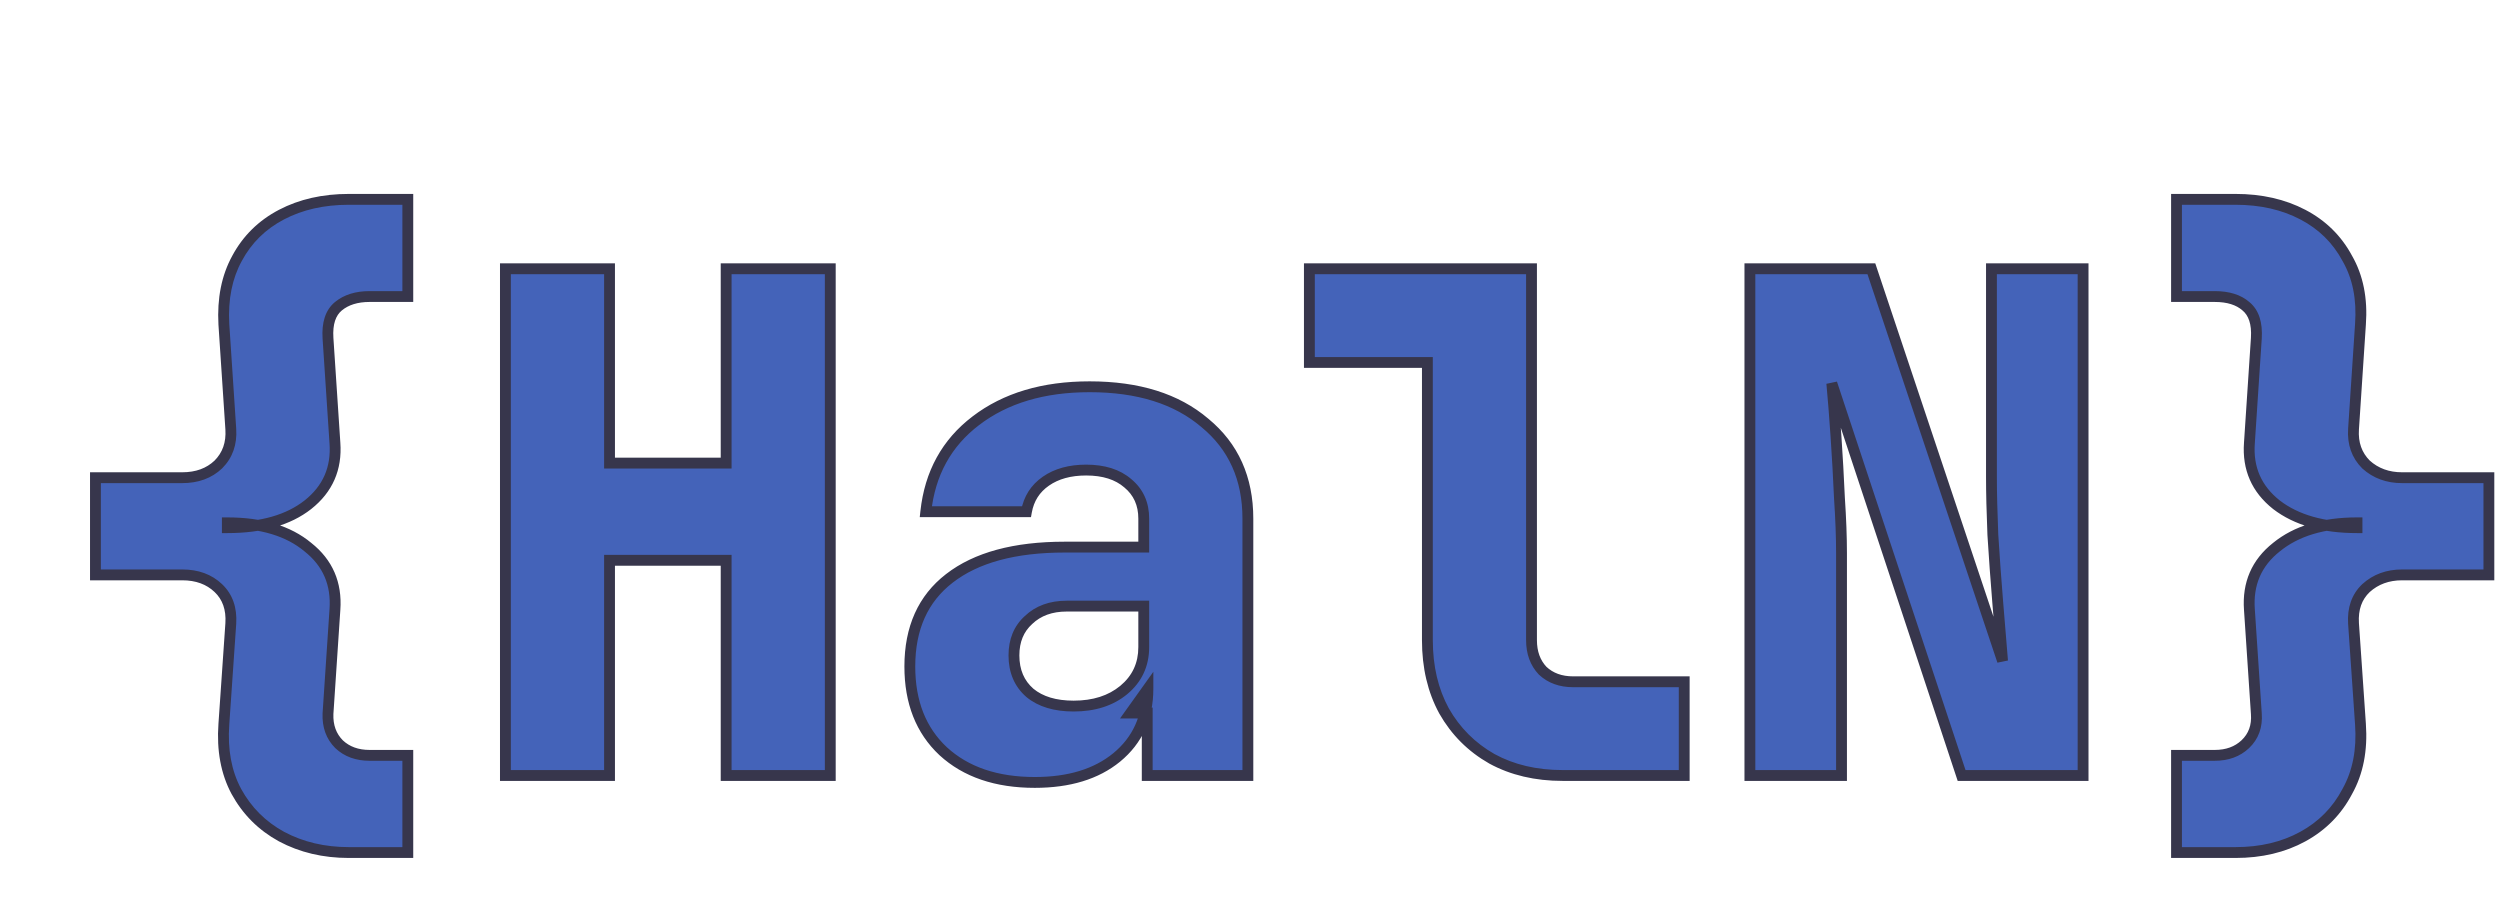 <svg width="461" height="169" viewBox="0 0 461 169" fill="none" xmlns="http://www.w3.org/2000/svg">
<g filter="url(#filter0_d_2_27)">
<g filter="url(#filter1_d_2_27)">
<path d="M56.32 145.208C51.712 145.208 47.573 144.227 43.904 142.264C40.32 140.301 37.547 137.528 35.584 133.944C33.707 130.445 32.939 126.307 33.28 121.528L34.56 102.968C34.731 100.237 33.963 98.061 32.256 96.44C30.549 94.819 28.331 94.008 25.6 94.008H9.6V76.088H25.6C28.331 76.088 30.549 75.277 32.256 73.656C33.963 71.949 34.731 69.773 34.56 67.128L33.28 47.8C33.024 43.107 33.835 39.053 35.712 35.64C37.589 32.141 40.32 29.453 43.904 27.576C47.488 25.699 51.627 24.76 56.32 24.76H67.2V42.68H60.16C57.771 42.68 55.851 43.277 54.4 44.472C52.949 45.667 52.309 47.629 52.48 50.36L53.76 69.688C54.101 74.381 52.437 78.179 48.768 81.08C45.184 83.896 40.235 85.304 33.92 85.304V84.408C40.235 84.408 45.184 85.901 48.768 88.888C52.437 91.789 54.101 95.629 53.76 100.408L52.48 119.608C52.395 121.912 53.077 123.789 54.528 125.24C55.979 126.605 57.856 127.288 60.16 127.288H67.2V145.208H56.32ZM85.198 131V37.56H104.398V73.4H125.902V37.56H145.102V131H125.902V91.32H104.398V131H85.198ZM182.812 132.28C175.729 132.28 170.097 130.36 165.916 126.52C161.82 122.68 159.772 117.475 159.772 110.904C159.772 103.821 162.204 98.403 167.068 94.648C172.017 90.808 179.1 88.888 188.316 88.888H202.908V83.64C202.908 80.909 201.927 78.733 199.964 77.112C198.087 75.491 195.527 74.68 192.284 74.68C189.297 74.68 186.823 75.363 184.86 76.728C182.897 78.093 181.703 79.971 181.276 82.36H162.716C163.484 75.277 166.556 69.688 171.932 65.592C177.393 61.411 184.391 59.32 192.924 59.32C201.884 59.32 208.967 61.539 214.172 65.976C219.463 70.328 222.108 76.216 222.108 83.64V131H203.548V119.48H200.476L203.676 115C203.676 120.291 201.756 124.515 197.916 127.672C194.161 130.744 189.127 132.28 182.812 132.28ZM189.98 118.2C193.735 118.2 196.807 117.219 199.196 115.256C201.671 113.208 202.908 110.563 202.908 107.32V99.768H188.7C185.799 99.768 183.452 100.621 181.66 102.328C179.868 103.949 178.972 106.125 178.972 108.856C178.972 111.757 179.953 114.061 181.916 115.768C183.879 117.389 186.567 118.2 189.98 118.2ZM280.17 131C275.221 131 270.869 129.976 267.114 127.928C263.359 125.795 260.415 122.851 258.282 119.096C256.234 115.341 255.21 110.989 255.21 106.04V54.84H233.45V37.56H274.41V106.04C274.41 108.344 275.093 110.221 276.458 111.672C277.909 113.037 279.786 113.72 282.09 113.72H302.57V131H280.17ZM314.68 131V37.56H337.08L361.272 109.88C361.016 106.723 360.717 103.096 360.376 99C360.035 94.819 359.736 90.68 359.48 86.584C359.309 82.403 359.224 78.861 359.224 75.96V37.56H376.12V131H353.72L329.784 58.68C330.04 61.411 330.296 64.653 330.552 68.408C330.808 72.163 331.021 75.96 331.192 79.8C331.448 83.64 331.576 87.053 331.576 90.04V131H314.68ZM393.35 145.208V127.288H400.39C402.694 127.288 404.571 126.605 406.022 125.24C407.558 123.789 408.241 121.912 408.07 119.608L406.79 100.408C406.449 95.629 408.113 91.789 411.782 88.888C415.451 85.901 420.401 84.408 426.63 84.408V85.304C420.401 85.304 415.451 83.896 411.782 81.08C408.113 78.179 406.449 74.381 406.79 69.688L408.07 50.36C408.241 47.629 407.601 45.667 406.15 44.472C404.785 43.277 402.865 42.68 400.39 42.68H393.35V24.76H404.23C408.923 24.76 413.062 25.699 416.646 27.576C420.23 29.453 422.961 32.141 424.838 35.64C426.801 39.053 427.611 43.107 427.27 47.8L425.99 67.128C425.819 69.773 426.587 71.949 428.294 73.656C430.086 75.277 432.305 76.088 434.95 76.088H450.95V94.008H434.95C432.305 94.008 430.086 94.819 428.294 96.44C426.587 98.061 425.819 100.237 425.99 102.968L427.27 121.528C427.611 126.307 426.801 130.445 424.838 133.944C422.961 137.528 420.23 140.301 416.646 142.264C413.062 144.227 408.923 145.208 404.23 145.208H393.35Z" fill="#4463B9"/>
<path d="M43.904 142.264L43.424 143.141L43.432 143.146L43.904 142.264ZM35.584 133.944L34.703 134.417L34.707 134.424L35.584 133.944ZM33.28 121.528L34.278 121.599L34.278 121.597L33.28 121.528ZM34.56 102.968L35.558 103.037L35.558 103.03L34.56 102.968ZM32.256 96.44L31.567 97.165L31.567 97.165L32.256 96.44ZM9.6 94.008H8.6V95.008H9.6V94.008ZM9.6 76.088V75.088H8.6V76.088H9.6ZM32.256 73.656L32.945 74.381L32.954 74.372L32.963 74.363L32.256 73.656ZM34.56 67.128L35.558 67.064L35.558 67.062L34.56 67.128ZM33.28 47.8L32.281 47.855L32.282 47.866L33.28 47.8ZM35.712 35.64L36.588 36.122L36.593 36.113L35.712 35.64ZM67.2 24.76H68.2V23.76H67.2V24.76ZM67.2 42.68V43.68H68.2V42.68H67.2ZM54.4 44.472L53.764 43.7L53.764 43.7L54.4 44.472ZM52.48 50.36L51.482 50.422L51.482 50.426L52.48 50.36ZM53.76 69.688L52.762 69.754L52.763 69.76L53.76 69.688ZM48.768 81.08L49.386 81.866L49.388 81.864L48.768 81.08ZM33.92 85.304H32.92V86.304H33.92V85.304ZM33.92 84.408V83.408H32.92V84.408H33.92ZM48.768 88.888L48.128 89.656L48.138 89.664L48.148 89.672L48.768 88.888ZM53.76 100.408L52.763 100.337L52.762 100.341L53.76 100.408ZM52.48 119.608L51.482 119.541L51.481 119.556L51.481 119.571L52.48 119.608ZM54.528 125.24L53.821 125.947L53.832 125.958L53.843 125.968L54.528 125.24ZM67.2 127.288H68.2V126.288H67.2V127.288ZM67.2 145.208V146.208H68.2V145.208H67.2ZM56.32 144.208C51.859 144.208 47.885 143.259 44.376 141.382L43.432 143.146C47.262 145.194 51.565 146.208 56.32 146.208V144.208ZM44.384 141.387C40.968 139.516 38.332 136.88 36.461 133.464L34.707 134.424C36.761 138.176 39.672 141.087 43.424 143.141L44.384 141.387ZM36.465 133.471C34.694 130.171 33.947 126.228 34.278 121.599L32.282 121.457C31.93 126.385 32.719 130.72 34.703 134.417L36.465 133.471ZM34.278 121.597L35.558 103.037L33.562 102.899L32.282 121.459L34.278 121.597ZM35.558 103.03C35.744 100.058 34.902 97.574 32.945 95.715L31.567 97.165C33.023 98.548 33.718 100.417 33.562 102.906L35.558 103.03ZM32.945 95.715C31.023 93.889 28.543 93.008 25.6 93.008V95.008C28.118 95.008 30.076 95.748 31.567 97.165L32.945 95.715ZM25.6 93.008H9.6V95.008H25.6V93.008ZM10.6 94.008V76.088H8.6V94.008H10.6ZM9.6 77.088H25.6V75.088H9.6V77.088ZM25.6 77.088C28.543 77.088 31.023 76.207 32.945 74.381L31.567 72.931C30.076 74.348 28.118 75.088 25.6 75.088V77.088ZM32.963 74.363C34.895 72.432 35.745 69.964 35.558 67.064L33.562 67.192C33.716 69.582 33.031 71.467 31.549 72.949L32.963 74.363ZM35.558 67.062L34.278 47.734L32.282 47.866L33.562 67.194L35.558 67.062ZM34.279 47.745C34.031 43.2 34.818 39.34 36.588 36.122L34.836 35.158C32.851 38.766 32.017 43.013 32.282 47.855L34.279 47.745ZM36.593 36.113C38.374 32.794 40.958 30.248 44.368 28.462L43.44 26.69C39.682 28.659 36.805 31.489 34.831 35.167L36.593 36.113ZM44.368 28.462C47.788 26.671 51.762 25.76 56.32 25.76V23.76C51.491 23.76 47.188 24.727 43.44 26.69L44.368 28.462ZM56.32 25.76H67.2V23.76H56.32V25.76ZM66.2 24.76V42.68H68.2V24.76H66.2ZM67.2 41.68H60.16V43.68H67.2V41.68ZM60.16 41.68C57.603 41.68 55.438 42.322 53.764 43.7L55.036 45.244C56.263 44.233 57.938 43.68 60.16 43.68V41.68ZM53.764 43.7C51.967 45.18 51.301 47.526 51.482 50.422L53.478 50.298C53.318 47.733 53.932 46.153 55.036 45.244L53.764 43.7ZM51.482 50.426L52.762 69.754L54.758 69.622L53.478 50.294L51.482 50.426ZM52.763 69.76C53.08 74.126 51.555 77.601 48.148 80.296L49.388 81.864C53.319 78.756 55.123 74.637 54.757 69.615L52.763 69.76ZM48.15 80.294C44.799 82.927 40.096 84.304 33.92 84.304V86.304C40.374 86.304 45.569 84.865 49.386 81.866L48.15 80.294ZM34.92 85.304V84.408H32.92V85.304H34.92ZM33.92 85.408C40.084 85.408 44.778 86.865 48.128 89.656L49.408 88.12C45.59 84.938 40.386 83.408 33.92 83.408V85.408ZM48.148 89.672C51.55 92.363 53.081 95.879 52.763 100.337L54.758 100.479C55.122 95.38 53.325 91.216 49.388 88.104L48.148 89.672ZM52.762 100.341L51.482 119.541L53.478 119.675L54.758 100.475L52.762 100.341ZM51.481 119.571C51.386 122.115 52.148 124.274 53.821 125.947L55.235 124.533C54.006 123.304 53.403 121.709 53.479 119.645L51.481 119.571ZM53.843 125.968C55.508 127.535 57.644 128.288 60.16 128.288V126.288C58.068 126.288 56.45 125.675 55.213 124.512L53.843 125.968ZM60.16 128.288H67.2V126.288H60.16V128.288ZM66.2 127.288V145.208H68.2V127.288H66.2ZM67.2 144.208H56.32V146.208H67.2V144.208ZM85.198 131H84.198V132H85.198V131ZM85.198 37.56V36.56H84.198V37.56H85.198ZM104.398 37.56H105.398V36.56H104.398V37.56ZM104.398 73.4H103.398V74.4H104.398V73.4ZM125.902 73.4V74.4H126.902V73.4H125.902ZM125.902 37.56V36.56H124.902V37.56H125.902ZM145.102 37.56H146.102V36.56H145.102V37.56ZM145.102 131V132H146.102V131H145.102ZM125.902 131H124.902V132H125.902V131ZM125.902 91.32H126.902V90.32H125.902V91.32ZM104.398 91.32V90.32H103.398V91.32H104.398ZM104.398 131V132H105.398V131H104.398ZM86.198 131V37.56H84.198V131H86.198ZM85.198 38.56H104.398V36.56H85.198V38.56ZM103.398 37.56V73.4H105.398V37.56H103.398ZM104.398 74.4H125.902V72.4H104.398V74.4ZM126.902 73.4V37.56H124.902V73.4H126.902ZM125.902 38.56H145.102V36.56H125.902V38.56ZM144.102 37.56V131H146.102V37.56H144.102ZM145.102 130H125.902V132H145.102V130ZM126.902 131V91.32H124.902V131H126.902ZM125.902 90.32H104.398V92.32H125.902V90.32ZM103.398 91.32V131H105.398V91.32H103.398ZM104.398 130H85.198V132H104.398V130ZM165.916 126.52L165.232 127.25L165.24 127.257L165.916 126.52ZM167.068 94.648L167.679 95.44L167.681 95.438L167.068 94.648ZM202.908 88.888V89.888H203.908V88.888H202.908ZM199.964 77.112L199.31 77.869L199.319 77.876L199.327 77.883L199.964 77.112ZM184.86 76.728L184.289 75.907L184.289 75.907L184.86 76.728ZM181.276 82.36V83.36H182.113L182.26 82.536L181.276 82.36ZM162.716 82.36L161.722 82.252L161.602 83.36H162.716V82.36ZM171.932 65.592L172.538 66.387L172.54 66.386L171.932 65.592ZM214.172 65.976L213.523 66.737L213.53 66.743L213.537 66.748L214.172 65.976ZM222.108 131V132H223.108V131H222.108ZM203.548 131H202.548V132H203.548V131ZM203.548 119.48H204.548V118.48H203.548V119.48ZM200.476 119.48L199.662 118.899L198.533 120.48H200.476V119.48ZM203.676 115H204.676V111.88L202.862 114.419L203.676 115ZM197.916 127.672L198.549 128.446L198.551 128.444L197.916 127.672ZM199.196 115.256L199.831 116.029L199.834 116.026L199.196 115.256ZM202.908 99.768H203.908V98.768H202.908V99.768ZM181.66 102.328L182.331 103.07L182.34 103.061L182.35 103.052L181.66 102.328ZM181.916 115.768L181.26 116.523L181.269 116.531L181.279 116.539L181.916 115.768ZM182.812 131.28C175.915 131.28 170.547 129.415 166.592 125.783L165.24 127.257C169.648 131.305 175.544 133.28 182.812 133.28V131.28ZM166.6 125.79C162.74 122.172 160.772 117.25 160.772 110.904H158.772C158.772 117.7 160.9 123.188 165.232 127.25L166.6 125.79ZM160.772 110.904C160.772 104.078 163.1 98.974 167.679 95.44L166.457 93.856C161.308 97.831 158.772 103.565 158.772 110.904H160.772ZM167.681 95.438C172.389 91.785 179.221 89.888 188.316 89.888V87.888C178.979 87.888 171.645 89.831 166.455 93.858L167.681 95.438ZM188.316 89.888H202.908V87.888H188.316V89.888ZM203.908 88.888V83.64H201.908V88.888H203.908ZM203.908 83.64C203.908 80.636 202.812 78.168 200.601 76.341L199.327 77.883C201.041 79.299 201.908 81.183 201.908 83.64H203.908ZM200.618 76.355C198.509 74.534 195.692 73.68 192.284 73.68V75.68C195.362 75.68 197.664 76.447 199.31 77.869L200.618 76.355ZM192.284 73.68C189.144 73.68 186.457 74.399 184.289 75.907L185.431 77.549C187.188 76.326 189.45 75.68 192.284 75.68V73.68ZM184.289 75.907C182.105 77.427 180.764 79.538 180.292 82.184L182.26 82.536C182.641 80.403 183.69 78.76 185.431 77.549L184.289 75.907ZM181.276 81.36H162.716V83.36H181.276V81.36ZM163.71 82.468C164.45 75.641 167.393 70.307 172.538 66.387L171.326 64.797C165.719 69.069 162.518 74.913 161.722 82.252L163.71 82.468ZM172.54 66.386C177.788 62.368 184.556 60.32 192.924 60.32V58.32C184.225 58.32 176.998 60.454 171.324 64.798L172.54 66.386ZM192.924 60.32C201.721 60.32 208.549 62.496 213.523 66.737L214.821 65.215C209.385 60.581 202.047 58.32 192.924 58.32V60.32ZM213.537 66.748C218.575 70.893 221.108 76.487 221.108 83.64H223.108C223.108 75.945 220.35 69.763 214.807 65.204L213.537 66.748ZM221.108 83.64V131H223.108V83.64H221.108ZM222.108 130H203.548V132H222.108V130ZM204.548 131V119.48H202.548V131H204.548ZM203.548 118.48H200.476V120.48H203.548V118.48ZM201.29 120.061L204.49 115.581L202.862 114.419L199.662 118.899L201.29 120.061ZM202.676 115C202.676 120.014 200.873 123.946 197.281 126.9L198.551 128.444C202.639 125.084 204.676 120.568 204.676 115H202.676ZM197.283 126.898C193.755 129.785 188.966 131.28 182.812 131.28V133.28C189.287 133.28 194.568 131.703 198.549 128.446L197.283 126.898ZM189.98 119.2C193.915 119.2 197.226 118.168 199.831 116.029L198.561 114.483C196.387 116.269 193.555 117.2 189.98 117.2V119.2ZM199.834 116.026C202.54 113.786 203.908 110.857 203.908 107.32H201.908C201.908 110.268 200.801 112.63 198.558 114.486L199.834 116.026ZM203.908 107.32V99.768H201.908V107.32H203.908ZM202.908 98.768H188.7V100.768H202.908V98.768ZM188.7 98.768C185.589 98.768 182.98 99.69 180.97 101.604L182.35 103.052C183.924 101.553 186.008 100.768 188.7 100.768V98.768ZM180.989 101.586C178.959 103.423 177.972 105.883 177.972 108.856H179.972C179.972 106.367 180.777 104.476 182.331 103.07L180.989 101.586ZM177.972 108.856C177.972 112.009 179.052 114.603 181.26 116.523L182.572 115.013C180.855 113.52 179.972 111.505 179.972 108.856H177.972ZM181.279 116.539C183.474 118.352 186.414 119.2 189.98 119.2V117.2C186.72 117.2 184.283 116.427 182.553 114.997L181.279 116.539ZM267.114 127.928L266.62 128.797L266.628 128.802L266.635 128.806L267.114 127.928ZM258.282 119.096L257.404 119.575L257.408 119.582L257.413 119.59L258.282 119.096ZM255.21 54.84H256.21V53.84H255.21V54.84ZM233.45 54.84H232.45V55.84H233.45V54.84ZM233.45 37.56V36.56H232.45V37.56H233.45ZM274.41 37.56H275.41V36.56H274.41V37.56ZM276.458 111.672L275.73 112.357L275.751 112.379L275.773 112.4L276.458 111.672ZM302.57 113.72H303.57V112.72H302.57V113.72ZM302.57 131V132H303.57V131H302.57ZM280.17 130C275.361 130 271.179 129.006 267.593 127.05L266.635 128.806C270.558 130.946 275.08 132 280.17 132V130ZM267.608 127.059C264.01 125.014 261.196 122.2 259.151 118.602L257.413 119.59C259.635 123.501 262.709 126.575 266.62 128.797L267.608 127.059ZM259.16 118.617C257.204 115.031 256.21 110.849 256.21 106.04H254.21C254.21 111.13 255.264 115.652 257.404 119.575L259.16 118.617ZM256.21 106.04V54.84H254.21V106.04H256.21ZM255.21 53.84H233.45V55.84H255.21V53.84ZM234.45 54.84V37.56H232.45V54.84H234.45ZM233.45 38.56H274.41V36.56H233.45V38.56ZM273.41 37.56V106.04H275.41V37.56H273.41ZM273.41 106.04C273.41 108.556 274.163 110.692 275.73 112.357L277.186 110.987C276.023 109.75 275.41 108.132 275.41 106.04H273.41ZM275.773 112.4C277.438 113.967 279.574 114.72 282.09 114.72V112.72C279.998 112.72 278.38 112.107 277.143 110.944L275.773 112.4ZM282.09 114.72H302.57V112.72H282.09V114.72ZM301.57 113.72V131H303.57V113.72H301.57ZM302.57 130H280.17V132H302.57V130ZM314.68 131H313.68V132H314.68V131ZM314.68 37.56V36.56H313.68V37.56H314.68ZM337.08 37.56L338.028 37.243L337.8 36.56H337.08V37.56ZM361.272 109.88L360.324 110.197L362.269 109.799L361.272 109.88ZM360.376 99L359.379 99.081L359.379 99.083L360.376 99ZM359.48 86.584L358.481 86.625L358.481 86.636L358.482 86.646L359.48 86.584ZM359.224 37.56V36.56H358.224V37.56H359.224ZM376.12 37.56H377.12V36.56H376.12V37.56ZM376.12 131V132H377.12V131H376.12ZM353.72 131L352.771 131.314L352.998 132H353.72V131ZM329.784 58.68L330.733 58.366L328.788 58.773L329.784 58.68ZM330.552 68.408L331.55 68.34L331.55 68.34L330.552 68.408ZM331.192 79.8L330.193 79.844L330.193 79.856L330.194 79.867L331.192 79.8ZM331.576 131V132H332.576V131H331.576ZM315.68 131V37.56H313.68V131H315.68ZM314.68 38.56H337.08V36.56H314.68V38.56ZM336.132 37.877L360.324 110.197L362.22 109.563L338.028 37.243L336.132 37.877ZM362.269 109.799C362.013 106.641 361.714 103.013 361.373 98.917L359.379 99.083C359.721 103.179 360.019 106.804 360.275 109.961L362.269 109.799ZM361.373 98.919C361.032 94.743 360.734 90.611 360.478 86.522L358.482 86.646C358.738 90.749 359.037 94.894 359.379 99.081L361.373 98.919ZM360.479 86.543C360.309 82.37 360.224 78.843 360.224 75.96H358.224C358.224 78.879 358.31 82.435 358.481 86.625L360.479 86.543ZM360.224 75.96V37.56H358.224V75.96H360.224ZM359.224 38.56H376.12V36.56H359.224V38.56ZM375.12 37.56V131H377.12V37.56H375.12ZM376.12 130H353.72V132H376.12V130ZM354.669 130.686L330.733 58.366L328.835 58.994L352.771 131.314L354.669 130.686ZM328.788 58.773C329.043 61.493 329.299 64.727 329.554 68.476L331.55 68.34C331.293 64.58 331.037 61.328 330.78 58.587L328.788 58.773ZM329.554 68.476C329.81 72.223 330.023 76.012 330.193 79.844L332.191 79.756C332.02 75.908 331.806 72.103 331.55 68.34L329.554 68.476ZM330.194 79.867C330.449 83.69 330.576 87.081 330.576 90.04H332.576C332.576 87.026 332.447 83.59 332.19 79.734L330.194 79.867ZM330.576 90.04V131H332.576V90.04H330.576ZM331.576 130H314.68V132H331.576V130ZM393.35 145.208H392.35V146.208H393.35V145.208ZM393.35 127.288V126.288H392.35V127.288H393.35ZM406.022 125.24L406.707 125.968L406.709 125.967L406.022 125.24ZM408.07 119.608L407.072 119.675L407.073 119.682L408.07 119.608ZM406.79 100.408L407.788 100.341L407.787 100.337L406.79 100.408ZM411.782 88.888L412.402 89.672L412.408 89.668L412.413 89.664L411.782 88.888ZM426.63 84.408H427.63V83.408H426.63V84.408ZM426.63 85.304V86.304H427.63V85.304H426.63ZM411.782 81.08L411.162 81.864L411.167 81.869L411.173 81.873L411.782 81.08ZM406.79 69.688L407.787 69.76L407.788 69.754L406.79 69.688ZM408.07 50.36L409.068 50.426L409.068 50.422L408.07 50.36ZM406.15 44.472L405.491 45.225L405.503 45.234L405.514 45.244L406.15 44.472ZM393.35 42.68H392.35V43.68H393.35V42.68ZM393.35 24.76V23.76H392.35V24.76H393.35ZM416.646 27.576L416.182 28.462L416.182 28.462L416.646 27.576ZM424.838 35.64L423.957 36.113L423.964 36.126L423.971 36.139L424.838 35.64ZM427.27 47.8L426.273 47.727L426.272 47.734L427.27 47.8ZM425.99 67.128L424.992 67.062L424.992 67.064L425.99 67.128ZM428.294 73.656L427.587 74.363L427.605 74.381L427.623 74.397L428.294 73.656ZM450.95 76.088H451.95V75.088H450.95V76.088ZM450.95 94.008V95.008H451.95V94.008H450.95ZM428.294 96.44L427.623 95.698L427.614 95.707L427.605 95.715L428.294 96.44ZM425.99 102.968L424.992 103.03L424.992 103.037L425.99 102.968ZM427.27 121.528L426.272 121.597L426.273 121.599L427.27 121.528ZM424.838 133.944L423.966 133.455L423.959 133.467L423.952 133.48L424.838 133.944ZM416.646 142.264L416.166 141.387L416.166 141.387L416.646 142.264ZM394.35 145.208V127.288H392.35V145.208H394.35ZM393.35 128.288H400.39V126.288H393.35V128.288ZM400.39 128.288C402.906 128.288 405.042 127.535 406.707 125.968L405.337 124.512C404.1 125.675 402.482 126.288 400.39 126.288V128.288ZM406.709 125.967C408.486 124.289 409.258 122.106 409.067 119.534L407.073 119.682C407.224 121.718 406.63 123.29 405.335 124.513L406.709 125.967ZM409.068 119.541L407.788 100.341L405.792 100.475L407.072 119.675L409.068 119.541ZM407.787 100.337C407.469 95.879 409 92.363 412.402 89.672L411.162 88.104C407.225 91.216 405.428 95.38 405.793 100.479L407.787 100.337ZM412.413 89.664C415.855 86.862 420.557 85.408 426.63 85.408V83.408C420.244 83.408 415.048 84.94 411.151 88.112L412.413 89.664ZM425.63 84.408V85.304H427.63V84.408H425.63ZM426.63 84.304C420.545 84.304 415.834 82.929 412.391 80.287L411.173 81.873C415.069 84.863 420.256 86.304 426.63 86.304V84.304ZM412.402 80.296C408.995 77.601 407.47 74.126 407.787 69.76L405.793 69.615C405.427 74.637 407.231 78.756 411.162 81.864L412.402 80.296ZM407.788 69.754L409.068 50.426L407.072 50.294L405.792 69.622L407.788 69.754ZM409.068 50.422C409.249 47.526 408.583 45.18 406.786 43.7L405.514 45.244C406.618 46.153 407.232 47.733 407.072 50.298L409.068 50.422ZM406.809 43.719C405.204 42.315 403.018 41.68 400.39 41.68V43.68C402.711 43.68 404.366 44.239 405.491 45.225L406.809 43.719ZM400.39 41.68H393.35V43.68H400.39V41.68ZM394.35 42.68V24.76H392.35V42.68H394.35ZM393.35 25.76H404.23V23.76H393.35V25.76ZM404.23 25.76C408.788 25.76 412.763 26.671 416.182 28.462L417.11 26.69C413.361 24.727 409.059 23.76 404.23 23.76V25.76ZM416.182 28.462C419.592 30.248 422.176 32.794 423.957 36.113L425.719 35.167C423.745 31.489 420.868 28.659 417.11 26.69L416.182 28.462ZM423.971 36.139C425.816 39.347 426.602 43.194 426.273 47.727L428.267 47.873C428.62 43.02 427.785 38.759 425.705 35.142L423.971 36.139ZM426.272 47.734L424.992 67.062L426.988 67.194L428.268 47.866L426.272 47.734ZM424.992 67.064C424.805 69.964 425.655 72.432 427.587 74.363L429.001 72.949C427.519 71.467 426.834 69.582 426.988 67.192L424.992 67.064ZM427.623 74.397C429.617 76.201 432.082 77.088 434.95 77.088V75.088C432.527 75.088 430.555 74.353 428.965 72.915L427.623 74.397ZM434.95 77.088H450.95V75.088H434.95V77.088ZM449.95 76.088V94.008H451.95V76.088H449.95ZM450.95 93.008H434.95V95.008H450.95V93.008ZM434.95 93.008C432.082 93.008 429.617 93.894 427.623 95.698L428.965 97.181C430.555 95.743 432.527 95.008 434.95 95.008V93.008ZM427.605 95.715C425.648 97.574 424.806 100.058 424.992 103.03L426.988 102.906C426.833 100.417 427.527 98.548 428.983 97.165L427.605 95.715ZM424.992 103.037L426.272 121.597L428.268 121.459L426.988 102.899L424.992 103.037ZM426.273 121.599C426.603 126.221 425.816 130.157 423.966 133.455L425.71 134.433C427.786 130.733 428.62 126.392 428.267 121.457L426.273 121.599ZM423.952 133.48C422.167 136.887 419.579 139.518 416.166 141.387L417.126 143.141C420.881 141.085 423.754 138.169 425.724 134.408L423.952 133.48ZM416.166 141.387C412.75 143.258 408.781 144.208 404.23 144.208V146.208C409.066 146.208 413.374 145.196 417.126 143.141L416.166 141.387ZM404.23 144.208H393.35V146.208H404.23V144.208Z" fill="#37364C"/>
</g>
</g>
<defs>
<filter id="filter0_d_2_27" x="5.6" y="24.76" width="449.35" height="128.448" filterUnits="userSpaceOnUse" color-interpolation-filters="sRGB">
<feFlood flood-opacity="0" result="BackgroundImageFix"/>
<feColorMatrix in="SourceAlpha" type="matrix" values="0 0 0 0 0 0 0 0 0 0 0 0 0 0 0 0 0 0 127 0" result="hardAlpha"/>
<feOffset dy="4"/>
<feGaussianBlur stdDeviation="2"/>
<feComposite in2="hardAlpha" operator="out"/>
<feColorMatrix type="matrix" values="0 0 0 0 0 0 0 0 0 0 0 0 0 0 0 0 0 0 0.25 0"/>
<feBlend mode="normal" in2="BackgroundImageFix" result="effect1_dropShadow_2_27"/>
<feBlend mode="normal" in="SourceGraphic" in2="effect1_dropShadow_2_27" result="shape"/>
</filter>
<filter id="filter1_d_2_27" x="9.6" y="24.76" width="449.35" height="128.448" filterUnits="userSpaceOnUse" color-interpolation-filters="sRGB">
<feFlood flood-opacity="0" result="BackgroundImageFix"/>
<feColorMatrix in="SourceAlpha" type="matrix" values="0 0 0 0 0 0 0 0 0 0 0 0 0 0 0 0 0 0 127 0" result="hardAlpha"/>
<feOffset dx="8" dy="8"/>
<feComposite in2="hardAlpha" operator="out"/>
<feColorMatrix type="matrix" values="0 0 0 0 0.184 0 0 0 0 0.18 0 0 0 0 0.255 0 0 0 1 0"/>
<feBlend mode="normal" in2="BackgroundImageFix" result="effect1_dropShadow_2_27"/>
<feBlend mode="normal" in="SourceGraphic" in2="effect1_dropShadow_2_27" result="shape"/>
</filter>
</defs>
</svg>
